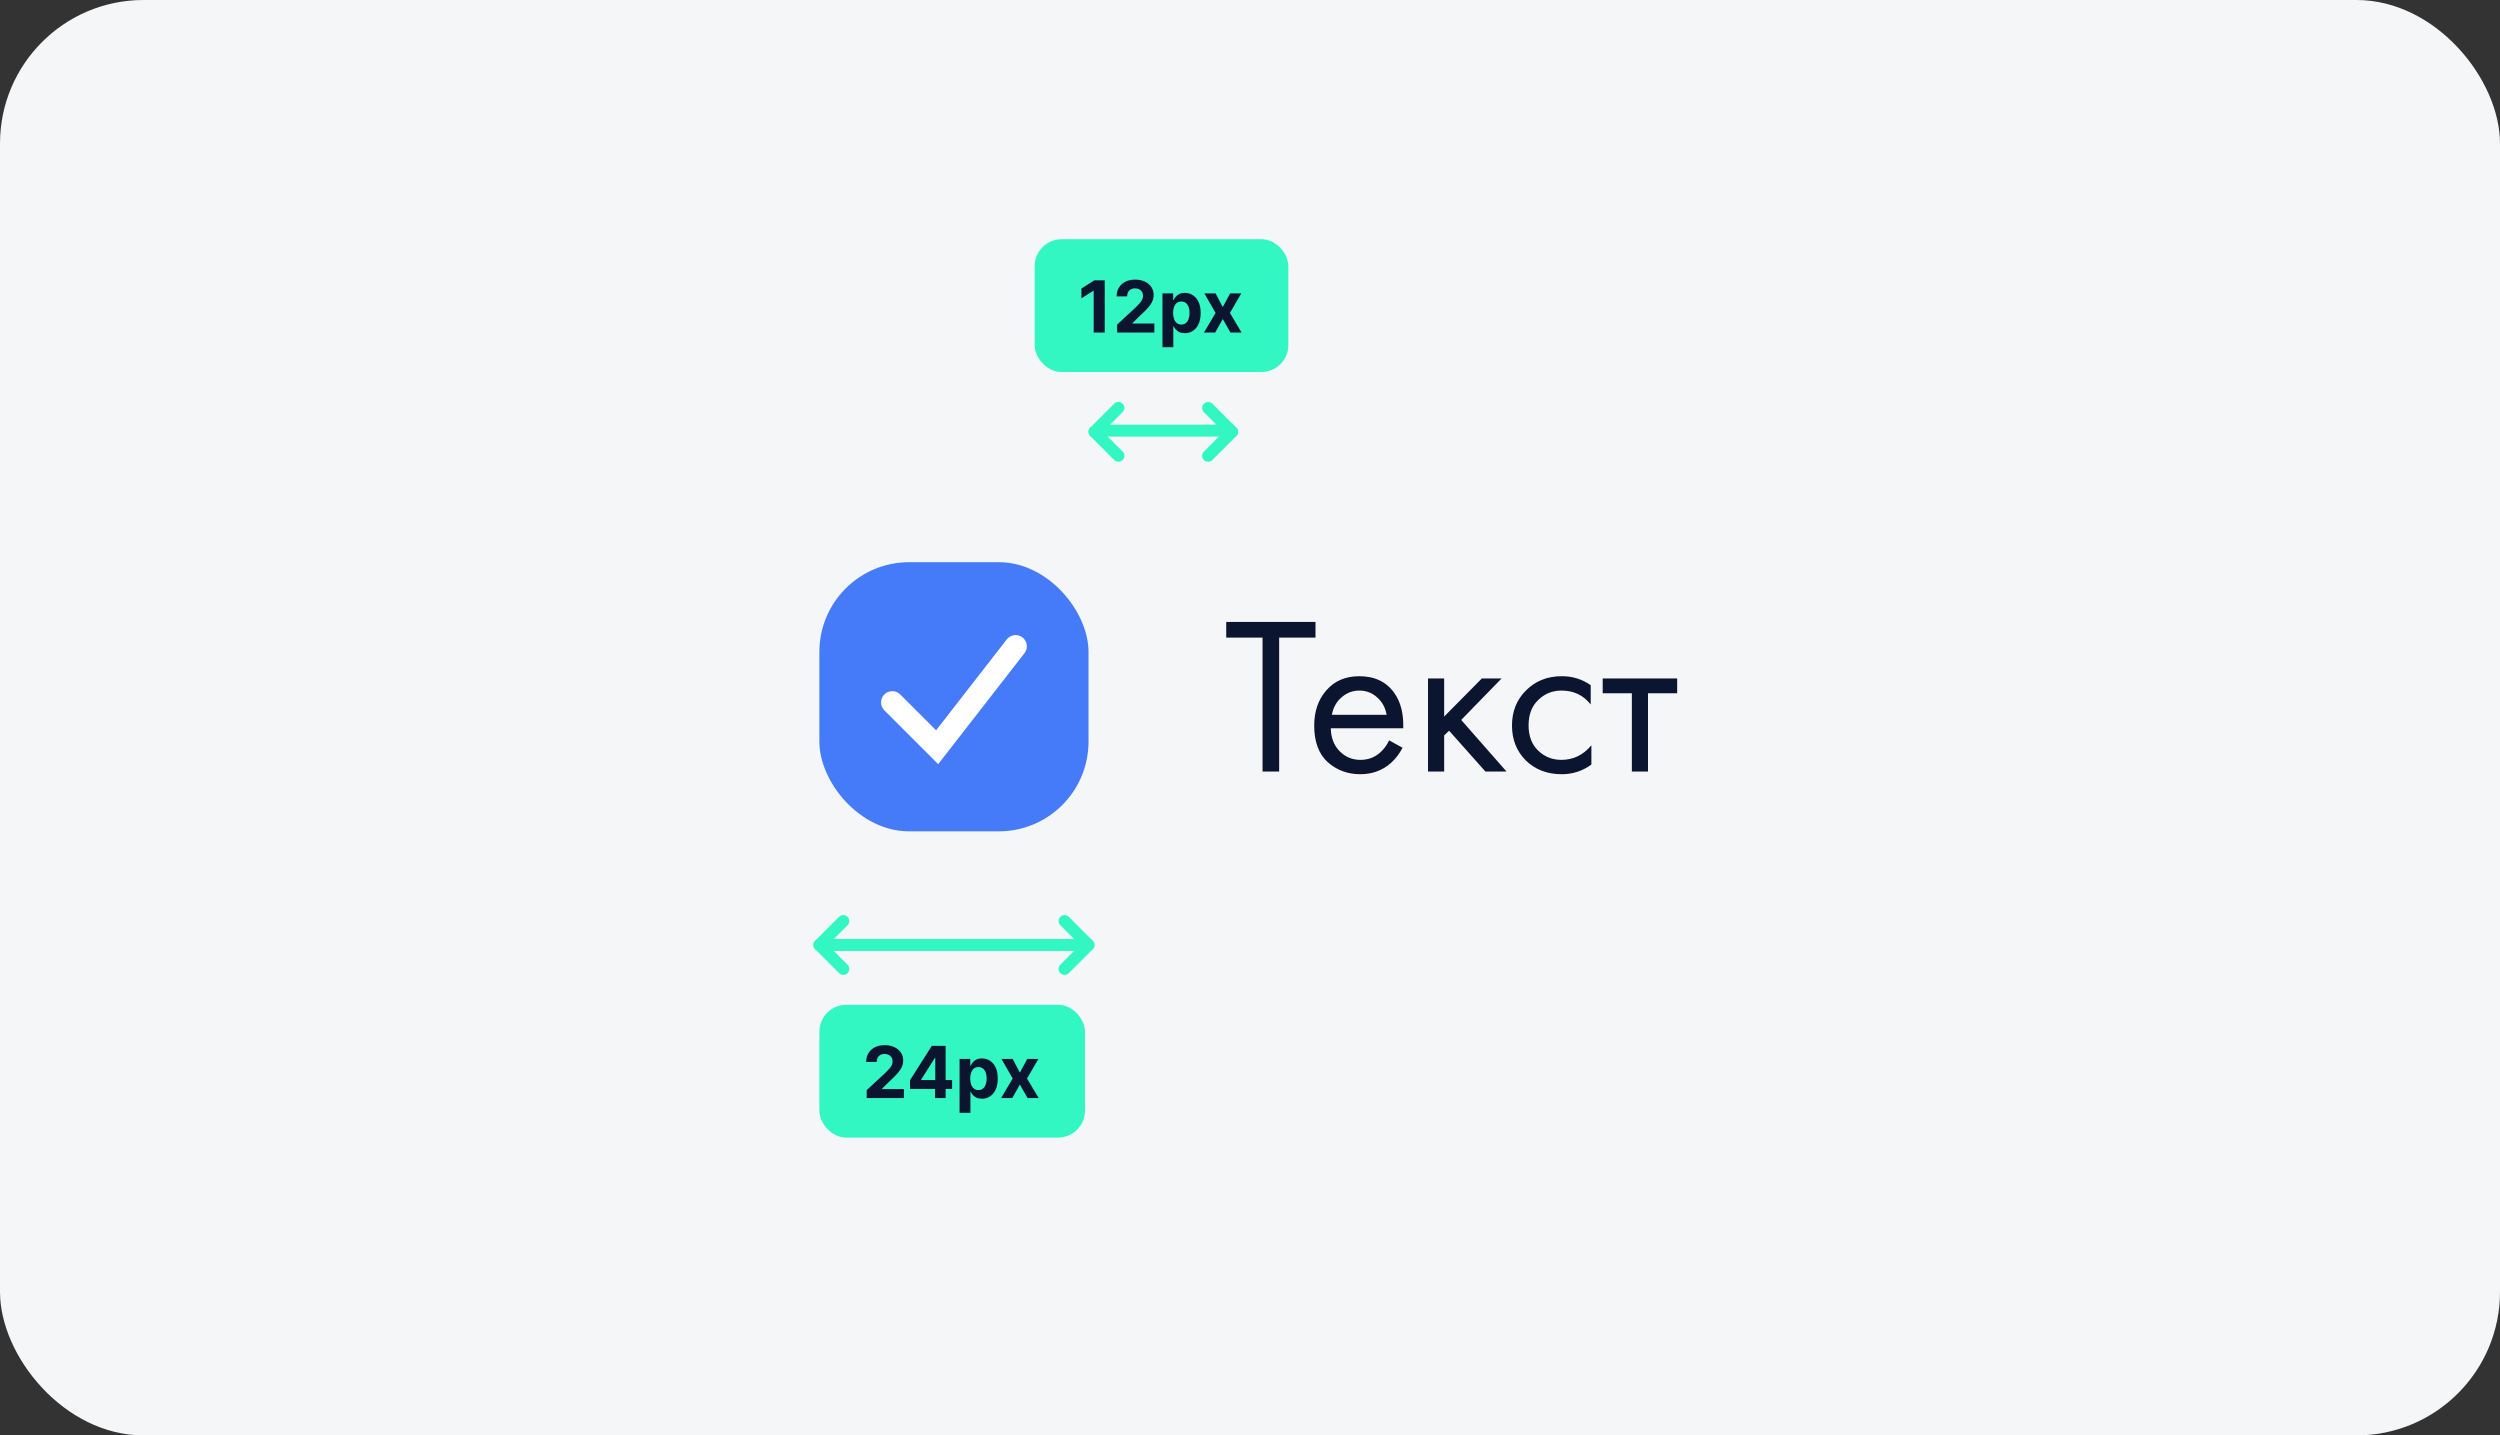 <svg width="418" height="240" viewBox="0 0 418 240" fill="none" xmlns="http://www.w3.org/2000/svg">
<rect x="0" y="0" width="418" height="240" fill="#333333" stroke="none"/>
<rect width="418" height="240" rx="24" fill="#F5F6F8"/>
<path d="M182 158H137" stroke="#33F7C3" stroke-width="2"/>
<path d="M182 158L178 154" stroke="#33F7C3" stroke-width="2" stroke-linecap="round"/>
<path d="M182 158L178 162" stroke="#33F7C3" stroke-width="2" stroke-linecap="round"/>
<path d="M137 158L141 162" stroke="#33F7C3" stroke-width="2" stroke-linecap="round"/>
<path d="M137 158L141 154" stroke="#33F7C3" stroke-width="2" stroke-linecap="round"/>
<rect x="137.75" y="168.75" width="42.906" height="20.703" rx="3.752" fill="#33F7C3"/>
<rect x="137.75" y="168.75" width="42.906" height="20.703" rx="3.752" stroke="#33F7C3" stroke-width="1.501"/>
<path d="M144.911 183.602V182.271L148.019 179.394C148.283 179.138 148.505 178.908 148.684 178.703C148.866 178.498 149.004 178.298 149.098 178.102C149.192 177.903 149.238 177.688 149.238 177.458C149.238 177.202 149.18 176.982 149.064 176.797C148.947 176.61 148.788 176.466 148.586 176.367C148.384 176.264 148.156 176.213 147.9 176.213C147.633 176.213 147.399 176.267 147.201 176.375C147.002 176.483 146.848 176.638 146.74 176.84C146.632 177.042 146.578 177.282 146.578 177.56H144.826C144.826 176.989 144.955 176.493 145.214 176.072C145.472 175.652 145.835 175.326 146.301 175.096C146.767 174.866 147.304 174.751 147.912 174.751C148.538 174.751 149.082 174.862 149.545 175.083C150.011 175.302 150.374 175.606 150.633 175.996C150.891 176.385 151.02 176.831 151.02 177.334C151.02 177.664 150.955 177.99 150.824 178.311C150.696 178.632 150.468 178.989 150.138 179.381C149.808 179.77 149.344 180.238 148.744 180.783L147.469 182.033V182.092H151.136V183.602H144.911ZM152.153 182.067V180.613L155.799 174.87H157.052V176.883H156.31L154.012 180.519V180.587H159.192V182.067H152.153ZM156.344 183.602V181.623L156.378 180.98V174.87H158.109V183.602H156.344ZM160.439 186.057V177.053H162.23V178.153H162.311C162.391 177.977 162.506 177.798 162.656 177.616C162.81 177.431 163.009 177.278 163.253 177.155C163.5 177.03 163.807 176.968 164.174 176.968C164.652 176.968 165.092 177.093 165.496 177.343C165.899 177.59 166.222 177.964 166.463 178.464C166.705 178.962 166.826 179.585 166.826 180.336C166.826 181.066 166.708 181.683 166.472 182.186C166.239 182.686 165.921 183.066 165.517 183.324C165.116 183.58 164.667 183.708 164.17 183.708C163.817 183.708 163.517 183.65 163.27 183.533C163.026 183.417 162.825 183.27 162.669 183.094C162.513 182.915 162.393 182.735 162.311 182.553H162.256V186.057H160.439ZM162.217 180.327C162.217 180.717 162.271 181.056 162.379 181.346C162.487 181.636 162.643 181.862 162.848 182.024C163.053 182.183 163.301 182.263 163.594 182.263C163.89 182.263 164.14 182.182 164.345 182.02C164.549 181.855 164.704 181.628 164.809 181.338C164.917 181.045 164.971 180.708 164.971 180.327C164.971 179.949 164.919 179.617 164.814 179.33C164.708 179.043 164.553 178.818 164.349 178.656C164.144 178.494 163.893 178.413 163.594 178.413C163.299 178.413 163.048 178.491 162.844 178.648C162.642 178.804 162.487 179.026 162.379 179.313C162.271 179.6 162.217 179.938 162.217 180.327ZM169.32 177.053L170.522 179.342L171.754 177.053H173.617L171.72 180.327L173.669 183.602H171.814L170.522 181.338L169.252 183.602H167.376L169.32 180.327L167.444 177.053H169.32Z" fill="#0B1530"/>
<path d="M206 72H183" stroke="#33F7C3" stroke-width="2"/>
<path d="M206 72.203L202 68.203" stroke="#33F7C3" stroke-width="2" stroke-linecap="round"/>
<path d="M206 72.203L202 76.203" stroke="#33F7C3" stroke-width="2" stroke-linecap="round"/>
<path d="M183 72.203L187 76.203" stroke="#33F7C3" stroke-width="2" stroke-linecap="round"/>
<path d="M183 72.203L187 68.203" stroke="#33F7C3" stroke-width="2" stroke-linecap="round"/>
<rect x="173.75" y="40.75" width="40.906" height="20.703" rx="3.752" fill="#33F7C3"/>
<rect x="173.75" y="40.75" width="40.906" height="20.703" rx="3.752" stroke="#33F7C3" stroke-width="1.501"/>
<path d="M184.71 46.87V55.602H182.864V48.622H182.813L180.813 49.876V48.239L182.975 46.87H184.71ZM186.785 55.602V54.271L189.893 51.394C190.157 51.138 190.379 50.908 190.558 50.703C190.74 50.498 190.878 50.298 190.972 50.102C191.065 49.903 191.112 49.688 191.112 49.458C191.112 49.202 191.054 48.982 190.937 48.797C190.821 48.61 190.662 48.466 190.46 48.367C190.258 48.264 190.029 48.213 189.774 48.213C189.506 48.213 189.273 48.267 189.074 48.375C188.875 48.483 188.722 48.638 188.614 48.84C188.506 49.042 188.452 49.282 188.452 49.56H186.7C186.7 48.989 186.829 48.493 187.088 48.072C187.346 47.652 187.709 47.326 188.175 47.096C188.641 46.866 189.178 46.751 189.786 46.751C190.412 46.751 190.956 46.862 191.419 47.083C191.885 47.302 192.248 47.606 192.506 47.996C192.765 48.385 192.894 48.831 192.894 49.334C192.894 49.664 192.829 49.99 192.698 50.311C192.57 50.632 192.342 50.989 192.012 51.381C191.682 51.77 191.217 52.238 190.618 52.783L189.343 54.033V54.092H193.009V55.602H186.785ZM194.364 58.057V49.053H196.155V50.153H196.236C196.315 49.977 196.43 49.798 196.581 49.616C196.735 49.431 196.934 49.278 197.178 49.155C197.425 49.03 197.732 48.968 198.099 48.968C198.576 48.968 199.017 49.093 199.42 49.343C199.824 49.59 200.147 49.964 200.388 50.464C200.63 50.962 200.751 51.586 200.751 52.336C200.751 53.066 200.633 53.683 200.397 54.186C200.164 54.686 199.845 55.066 199.442 55.324C199.041 55.58 198.592 55.708 198.095 55.708C197.742 55.708 197.442 55.65 197.195 55.533C196.951 55.417 196.75 55.27 196.594 55.094C196.438 54.915 196.318 54.735 196.236 54.553H196.18V58.057H194.364ZM196.142 52.327C196.142 52.717 196.196 53.056 196.304 53.346C196.412 53.636 196.568 53.862 196.773 54.024C196.978 54.183 197.226 54.263 197.519 54.263C197.815 54.263 198.065 54.182 198.269 54.02C198.474 53.855 198.629 53.628 198.734 53.338C198.842 53.045 198.896 52.708 198.896 52.327C198.896 51.949 198.843 51.617 198.738 51.33C198.633 51.043 198.478 50.818 198.274 50.656C198.069 50.494 197.817 50.413 197.519 50.413C197.223 50.413 196.973 50.491 196.769 50.648C196.567 50.804 196.412 51.026 196.304 51.313C196.196 51.6 196.142 51.938 196.142 52.327ZM203.245 49.053L204.447 51.343L205.679 49.053H207.542L205.645 52.327L207.593 55.602H205.739L204.447 53.338L203.176 55.602H201.301L203.245 52.327L201.369 49.053H203.245Z" fill="#0B1530"/>
<rect x="137" y="94" width="45" height="45" rx="15" fill="#457BF8"/>
<path d="M149.188 117.438L156.688 124.938L169.812 108.062" stroke="white" stroke-width="3.75" stroke-linecap="round"/>
<path d="M219.95 106.612H213.875V129H211.1V106.612H205.025V103.987H219.95V106.612ZM232.26 123.787L234.51 125.025C233.985 126.025 233.347 126.862 232.597 127.537C231.172 128.812 229.447 129.45 227.422 129.45C225.322 129.45 223.51 128.775 221.985 127.425C220.485 126.05 219.735 124.012 219.735 121.312C219.735 118.937 220.41 116.975 221.76 115.425C223.135 113.85 224.972 113.062 227.272 113.062C229.872 113.062 231.835 114.012 233.16 115.912C234.21 117.412 234.697 119.362 234.622 121.762H222.51C222.535 123.337 223.022 124.612 223.972 125.587C224.922 126.562 226.085 127.05 227.46 127.05C228.685 127.05 229.747 126.675 230.647 125.925C231.347 125.325 231.885 124.612 232.26 123.787ZM222.697 119.512H231.847C231.622 118.287 231.085 117.312 230.235 116.587C229.41 115.837 228.422 115.462 227.272 115.462C226.147 115.462 225.147 115.85 224.272 116.625C223.422 117.375 222.897 118.337 222.697 119.512ZM238.764 113.437H241.464V119.812L247.764 113.437H251.064L244.314 120.375L251.889 129H248.364L242.289 122.175L241.464 122.962V129H238.764V113.437ZM265.966 114.562V117.787C264.741 116.237 263.116 115.462 261.091 115.462C259.566 115.462 258.266 115.987 257.191 117.037C256.116 118.062 255.579 119.475 255.579 121.275C255.579 123.075 256.116 124.487 257.191 125.512C258.266 126.537 259.554 127.05 261.054 127.05C263.054 127.05 264.729 126.237 266.079 124.612V127.837C264.604 128.912 262.954 129.45 261.129 129.45C258.704 129.45 256.704 128.687 255.129 127.162C253.579 125.612 252.804 123.662 252.804 121.312C252.804 118.937 253.591 116.975 255.166 115.425C256.741 113.85 258.729 113.062 261.129 113.062C262.929 113.062 264.541 113.562 265.966 114.562ZM280.421 115.912H275.546V129H272.846V115.912H267.971V113.437H280.421V115.912Z" fill="#0B1530"/>
</svg>
